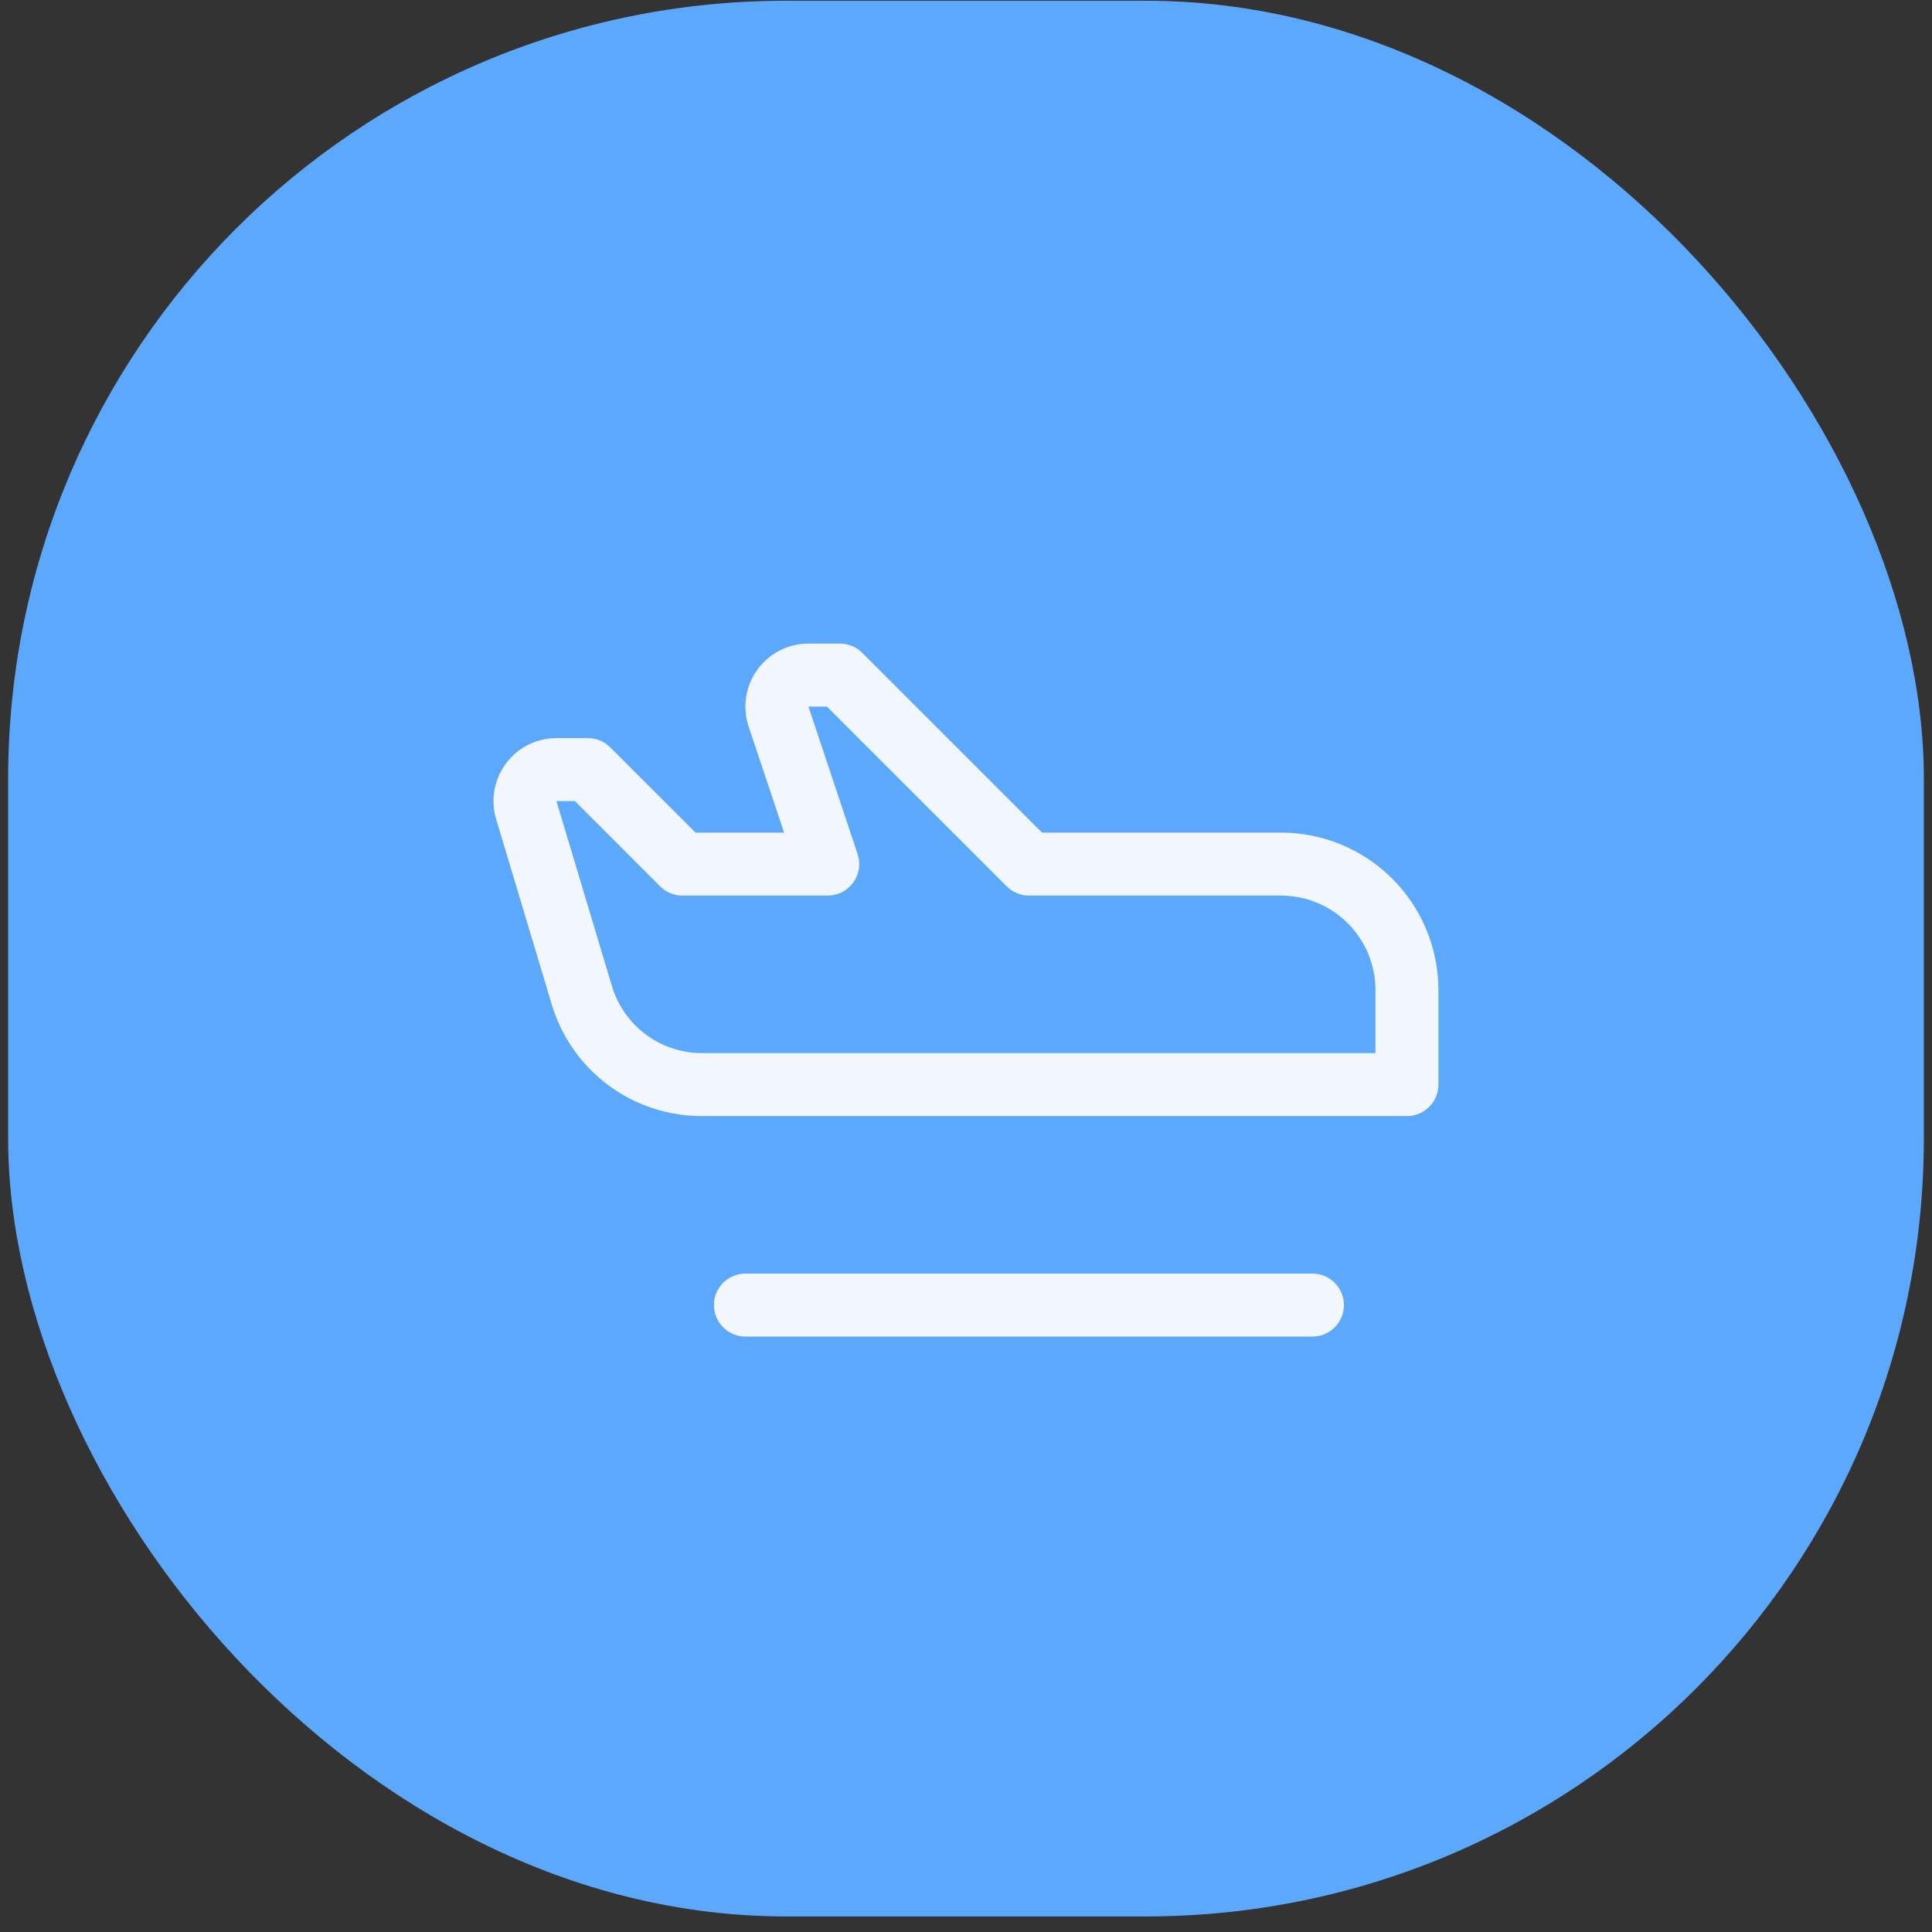 <svg width="115" height="115" viewBox="0 0 115 115" fill="none" xmlns="http://www.w3.org/2000/svg">
<rect x="0" y="0" width="115" height="115" fill="#333333" stroke="none"/>
<rect x="0.484" y="0.043" width="114.031" height="114.031" rx="46.312" fill="#5BA8FD"/>
<path d="M79.997 77.684C79.997 78.181 79.799 78.658 79.447 79.009C79.096 79.361 78.619 79.559 78.122 79.559H44.372C43.874 79.559 43.397 79.361 43.046 79.009C42.694 78.658 42.497 78.181 42.497 77.684C42.497 77.186 42.694 76.709 43.046 76.358C43.397 76.006 43.874 75.809 44.372 75.809H78.122C78.619 75.809 79.096 76.006 79.447 76.358C79.799 76.709 79.997 77.186 79.997 77.684ZM85.622 58.934V64.559C85.622 65.056 85.424 65.533 85.072 65.884C84.721 66.236 84.244 66.434 83.747 66.434H41.81C39.791 66.443 37.825 65.796 36.205 64.591C34.586 63.386 33.402 61.688 32.831 59.752L29.533 48.762C29.365 48.202 29.33 47.611 29.431 47.035C29.532 46.46 29.767 45.916 30.115 45.447C30.464 44.978 30.917 44.597 31.439 44.334C31.961 44.071 32.537 43.934 33.122 43.934H34.997C35.493 43.934 35.969 44.131 36.321 44.482L41.4 49.559H46.671L44.561 43.245C44.373 42.681 44.322 42.08 44.412 41.492C44.502 40.905 44.73 40.347 45.078 39.865C45.425 39.383 45.883 38.99 46.412 38.72C46.941 38.449 47.527 38.308 48.122 38.309H49.997C50.243 38.308 50.487 38.357 50.714 38.451C50.942 38.545 51.149 38.683 51.323 38.857L62.025 49.559H76.247C78.733 49.559 81.118 50.546 82.876 52.304C84.634 54.063 85.622 56.447 85.622 58.934ZM81.872 58.934C81.872 57.442 81.279 56.011 80.224 54.956C79.169 53.901 77.739 53.309 76.247 53.309H61.247C60.75 53.308 60.274 53.111 59.922 52.76L49.221 42.059H48.122L51.049 50.841C51.143 51.122 51.169 51.422 51.124 51.716C51.079 52.009 50.965 52.288 50.792 52.529C50.618 52.77 50.39 52.966 50.126 53.102C49.862 53.237 49.569 53.308 49.272 53.309H40.622C40.375 53.309 40.131 53.261 39.904 53.166C39.676 53.072 39.469 52.934 39.295 52.76L34.221 47.684H33.122L36.419 58.676C36.762 59.838 37.473 60.857 38.445 61.58C39.418 62.303 40.598 62.69 41.81 62.684H81.872V58.934Z" fill="#F2F6FF"/>
</svg>
